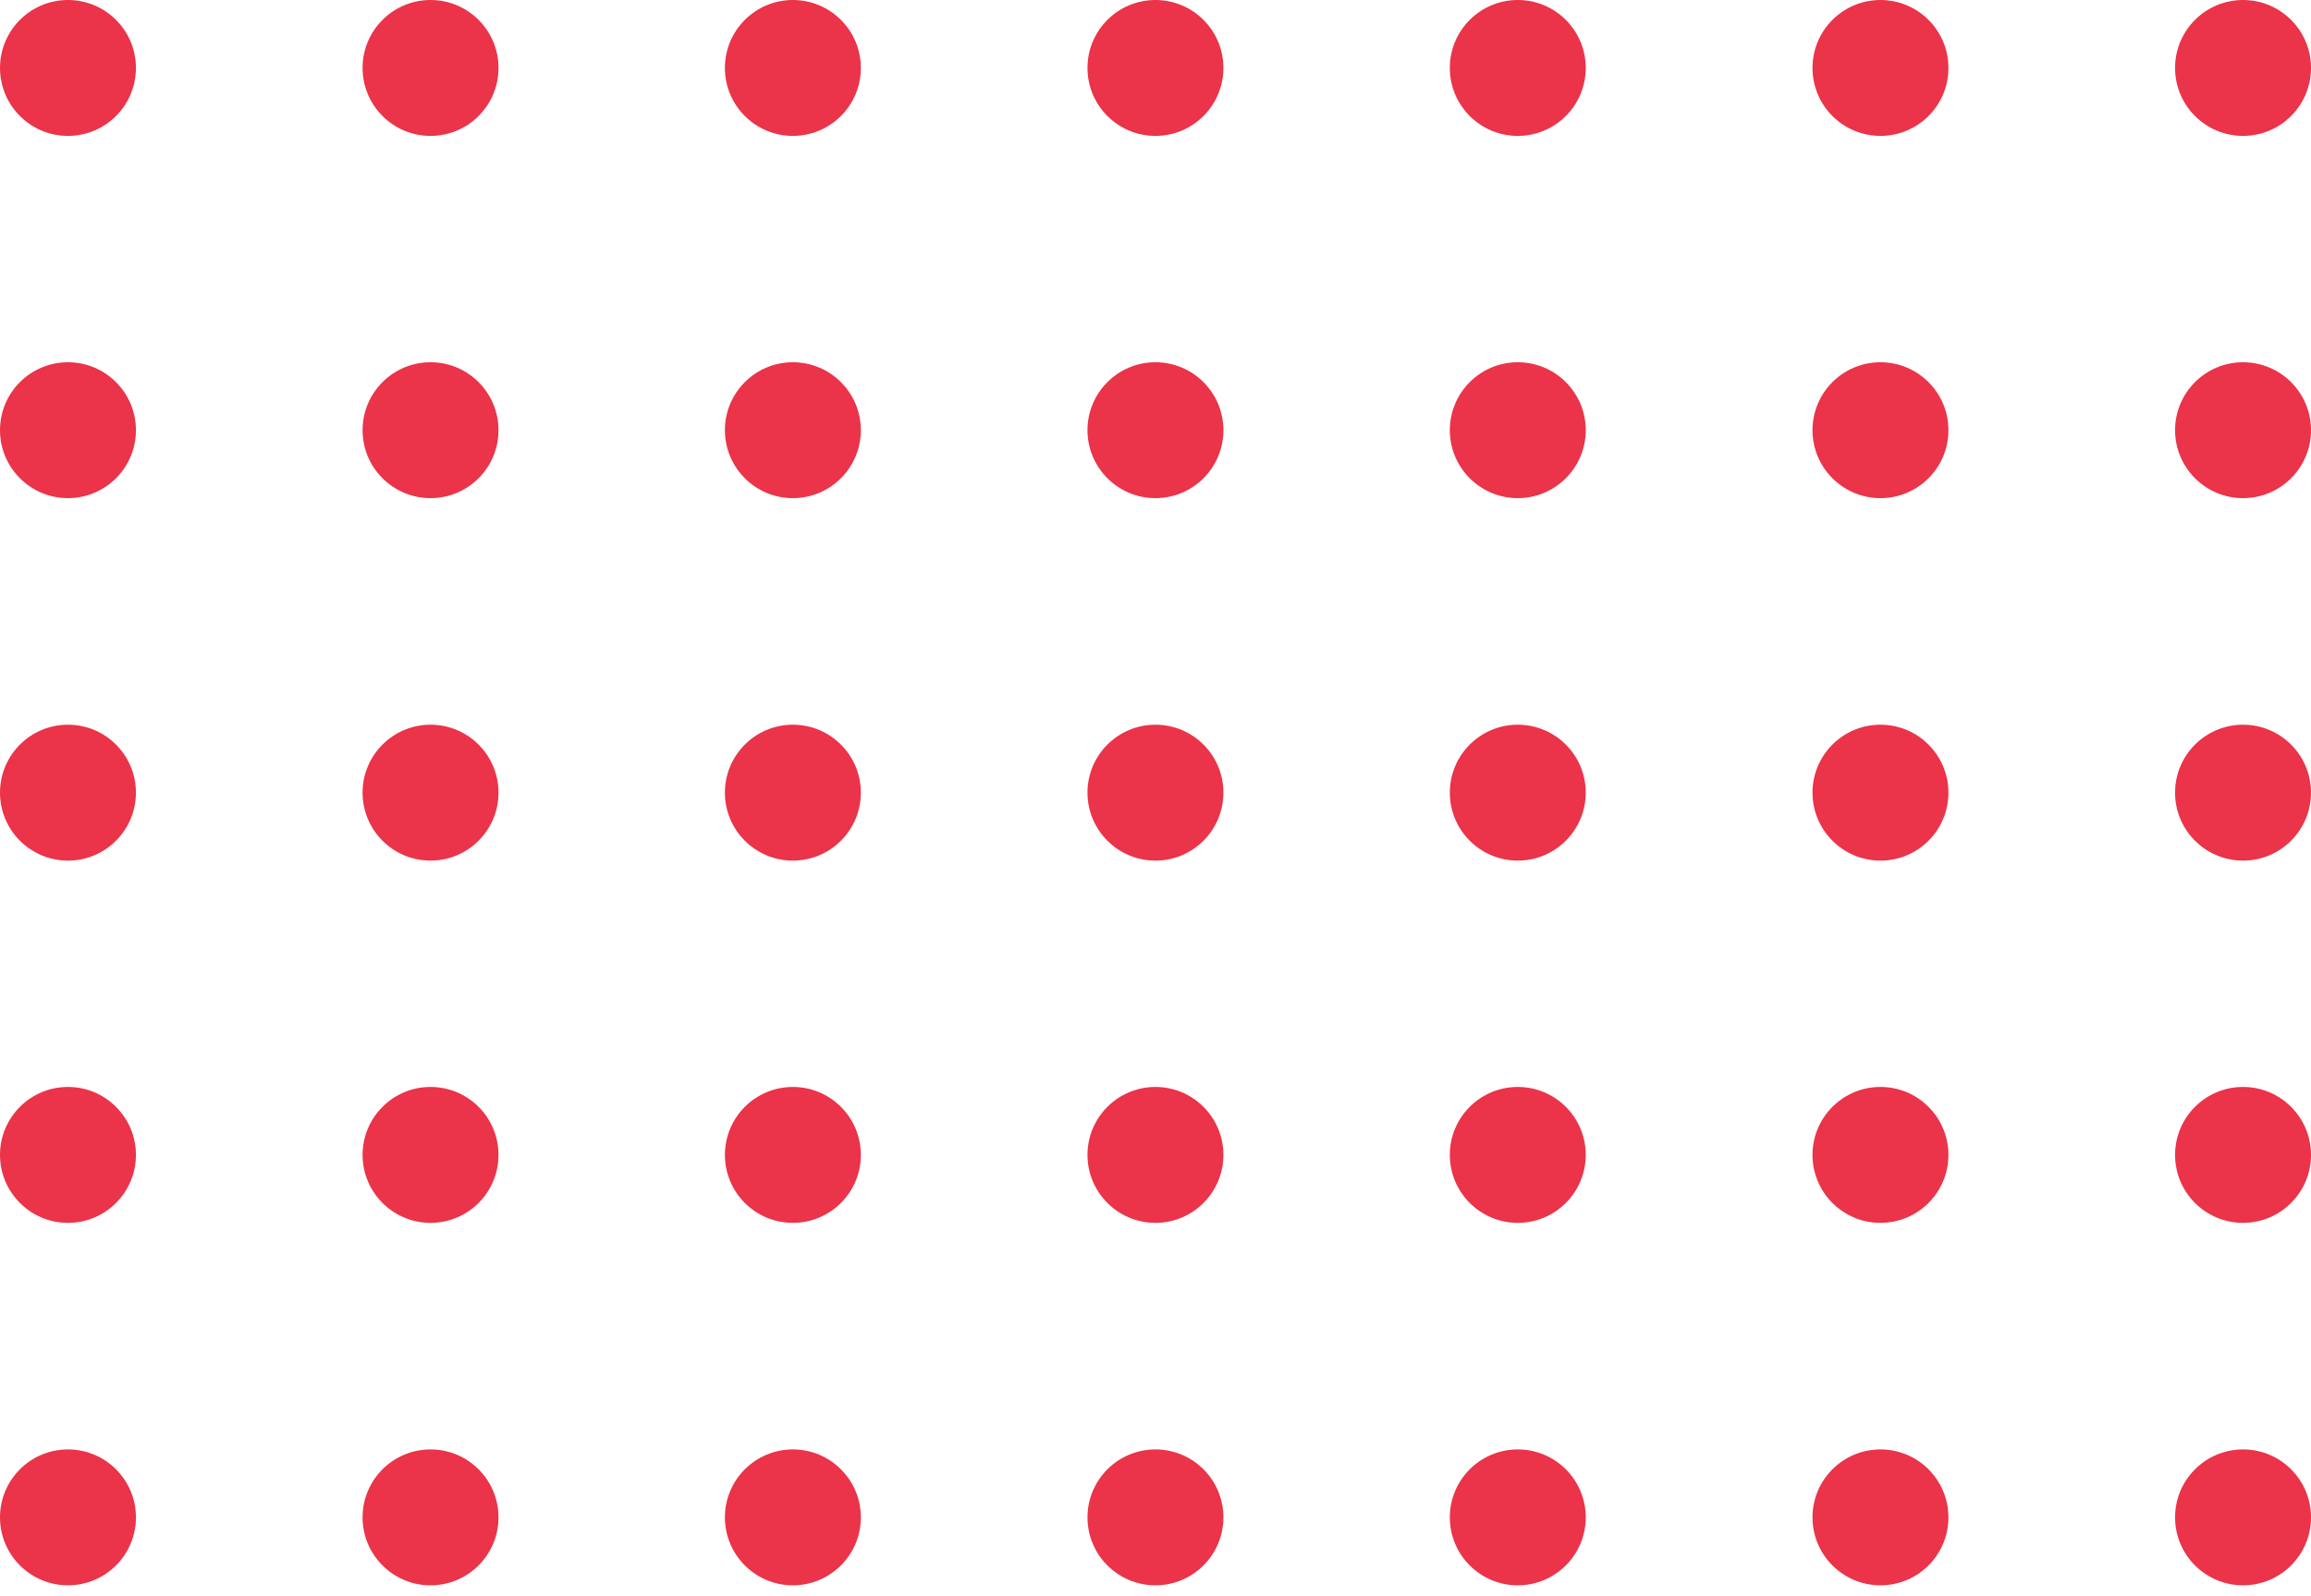 <svg width="110" height="76" viewBox="0 0 110 76" fill="none" xmlns="http://www.w3.org/2000/svg">
<path fill-rule="evenodd" clip-rule="evenodd" d="M3.235 -2.28882e-05C5.022 -2.28882e-05 6.47 1.448 6.47 3.235C6.47 5.022 5.022 6.47 3.235 6.47C1.448 6.47 0 5.022 0 3.235C0 1.448 1.448 -2.28882e-05 3.235 -2.28882e-05ZM23.728 3.235C23.728 1.448 22.279 -2.28882e-05 20.493 -2.28882e-05C18.706 -2.28882e-05 17.258 1.448 17.258 3.235C17.258 5.022 18.706 6.47 20.493 6.47C22.279 6.47 23.728 5.022 23.728 3.235ZM37.739 -2.28882e-05C39.526 -2.28882e-05 40.975 1.448 40.975 3.235C40.975 5.022 39.526 6.47 37.739 6.47C35.953 6.47 34.504 5.022 34.504 3.235C34.504 1.448 35.953 -2.28882e-05 37.739 -2.28882e-05ZM58.232 3.235C58.232 1.448 56.784 -2.28882e-05 54.997 -2.28882e-05C53.211 -2.28882e-05 51.762 1.448 51.762 3.235C51.762 5.022 53.211 6.47 54.997 6.47C56.784 6.47 58.232 5.022 58.232 3.235ZM72.244 -2.28882e-05C74.031 -2.28882e-05 75.479 1.448 75.479 3.235C75.479 5.022 74.031 6.47 72.244 6.47C70.457 6.47 69.009 5.022 69.009 3.235C69.009 1.448 70.457 -2.28882e-05 72.244 -2.28882e-05ZM92.742 3.235C92.742 1.448 91.294 -2.28882e-05 89.507 -2.28882e-05C87.72 -2.28882e-05 86.272 1.448 86.272 3.235C86.272 5.022 87.72 6.47 89.507 6.47C91.294 6.47 92.742 5.022 92.742 3.235ZM106.765 69.009C108.552 69.009 110 70.457 110 72.244C110 74.031 108.552 75.479 106.765 75.479C104.978 75.479 103.53 74.031 103.53 72.244C103.53 70.457 104.978 69.009 106.765 69.009ZM110 54.987C110 53.2 108.552 51.751 106.765 51.751C104.978 51.751 103.53 53.2 103.53 54.987C103.53 56.773 104.978 58.222 106.765 58.222C108.552 58.222 110 56.773 110 54.987ZM106.765 34.504C108.552 34.504 110 35.953 110 37.739C110 39.526 108.552 40.975 106.765 40.975C104.978 40.975 103.53 39.526 103.53 37.739C103.53 35.953 104.978 34.504 106.765 34.504ZM110 20.482C110 18.695 108.552 17.247 106.765 17.247C104.978 17.247 103.53 18.695 103.53 20.482C103.53 22.268 104.978 23.717 106.765 23.717C108.552 23.717 110 22.268 110 20.482ZM110 3.235C110 1.448 108.552 -2.28882e-05 106.765 -2.28882e-05C104.978 -2.28882e-05 103.53 1.448 103.53 3.235C103.53 5.022 104.978 6.47 106.765 6.47C108.552 6.47 110 5.022 110 3.235ZM89.507 17.247C91.294 17.247 92.742 18.695 92.742 20.482C92.742 22.268 91.294 23.717 89.507 23.717C87.72 23.717 86.272 22.268 86.272 20.482C86.272 18.695 87.72 17.247 89.507 17.247ZM92.742 37.739C92.742 35.953 91.294 34.504 89.507 34.504C87.72 34.504 86.272 35.953 86.272 37.739C86.272 39.526 87.72 40.975 89.507 40.975C91.294 40.975 92.742 39.526 92.742 37.739ZM89.507 51.751C91.294 51.751 92.742 53.2 92.742 54.987C92.742 56.773 91.294 58.222 89.507 58.222C87.72 58.222 86.272 56.773 86.272 54.987C86.272 53.2 87.72 51.751 89.507 51.751ZM92.742 72.244C92.742 70.457 91.294 69.009 89.507 69.009C87.72 69.009 86.272 70.457 86.272 72.244C86.272 74.031 87.72 75.479 89.507 75.479C91.294 75.479 92.742 74.031 92.742 72.244ZM75.479 20.482C75.479 18.695 74.031 17.247 72.244 17.247C70.457 17.247 69.009 18.695 69.009 20.482C69.009 22.268 70.457 23.717 72.244 23.717C74.031 23.717 75.479 22.268 75.479 20.482ZM72.244 34.504C74.031 34.504 75.479 35.953 75.479 37.739C75.479 39.526 74.031 40.975 72.244 40.975C70.457 40.975 69.009 39.526 69.009 37.739C69.009 35.953 70.457 34.504 72.244 34.504ZM75.479 54.987C75.479 53.2 74.031 51.751 72.244 51.751C70.457 51.751 69.009 53.2 69.009 54.987C69.009 56.773 70.457 58.222 72.244 58.222C74.031 58.222 75.479 56.773 75.479 54.987ZM72.244 69.009C74.031 69.009 75.479 70.457 75.479 72.244C75.479 74.031 74.031 75.479 72.244 75.479C70.457 75.479 69.009 74.031 69.009 72.244C69.009 70.457 70.457 69.009 72.244 69.009ZM54.997 17.247C56.784 17.247 58.232 18.695 58.232 20.482C58.232 22.268 56.784 23.717 54.997 23.717C53.211 23.717 51.762 22.268 51.762 20.482C51.762 18.695 53.211 17.247 54.997 17.247ZM58.232 37.739C58.232 35.953 56.784 34.504 54.997 34.504C53.211 34.504 51.762 35.953 51.762 37.739C51.762 39.526 53.211 40.975 54.997 40.975C56.784 40.975 58.232 39.526 58.232 37.739ZM54.997 51.751C56.784 51.751 58.232 53.2 58.232 54.987C58.232 56.773 56.784 58.222 54.997 58.222C53.211 58.222 51.762 56.773 51.762 54.987C51.762 53.2 53.211 51.751 54.997 51.751ZM58.232 72.244C58.232 70.457 56.784 69.009 54.997 69.009C53.211 69.009 51.762 70.457 51.762 72.244C51.762 74.031 53.211 75.479 54.997 75.479C56.784 75.479 58.232 74.031 58.232 72.244ZM40.975 20.482C40.975 18.695 39.526 17.247 37.739 17.247C35.953 17.247 34.504 18.695 34.504 20.482C34.504 22.268 35.953 23.717 37.739 23.717C39.526 23.717 40.975 22.268 40.975 20.482ZM37.739 34.504C39.526 34.504 40.975 35.953 40.975 37.739C40.975 39.526 39.526 40.975 37.739 40.975C35.953 40.975 34.504 39.526 34.504 37.739C34.504 35.953 35.953 34.504 37.739 34.504ZM40.975 54.987C40.975 53.2 39.526 51.751 37.739 51.751C35.953 51.751 34.504 53.2 34.504 54.987C34.504 56.773 35.953 58.222 37.739 58.222C39.526 58.222 40.975 56.773 40.975 54.987ZM37.739 69.009C39.526 69.009 40.975 70.457 40.975 72.244C40.975 74.031 39.526 75.479 37.739 75.479C35.953 75.479 34.504 74.031 34.504 72.244C34.504 70.457 35.953 69.009 37.739 69.009ZM20.493 17.247C22.279 17.247 23.728 18.695 23.728 20.482C23.728 22.268 22.279 23.717 20.493 23.717C18.706 23.717 17.258 22.268 17.258 20.482C17.258 18.695 18.706 17.247 20.493 17.247ZM23.728 37.739C23.728 35.953 22.279 34.504 20.493 34.504C18.706 34.504 17.258 35.953 17.258 37.739C17.258 39.526 18.706 40.975 20.493 40.975C22.279 40.975 23.728 39.526 23.728 37.739ZM20.493 51.751C22.279 51.751 23.728 53.2 23.728 54.987C23.728 56.773 22.279 58.222 20.493 58.222C18.706 58.222 17.258 56.773 17.258 54.987C17.258 53.2 18.706 51.751 20.493 51.751ZM23.728 72.244C23.728 70.457 22.279 69.009 20.493 69.009C18.706 69.009 17.258 70.457 17.258 72.244C17.258 74.031 18.706 75.479 20.493 75.479C22.279 75.479 23.728 74.031 23.728 72.244ZM6.47 20.482C6.47 18.695 5.022 17.247 3.235 17.247C1.448 17.247 0 18.695 0 20.482C0 22.268 1.448 23.717 3.235 23.717C5.022 23.717 6.47 22.268 6.47 20.482ZM3.235 34.504C5.022 34.504 6.47 35.953 6.47 37.739C6.47 39.526 5.022 40.975 3.235 40.975C1.448 40.975 0 39.526 0 37.739C0 35.953 1.448 34.504 3.235 34.504ZM6.47 54.987C6.47 53.2 5.022 51.751 3.235 51.751C1.448 51.751 0 53.2 0 54.987C0 56.773 1.448 58.222 3.235 58.222C5.022 58.222 6.47 56.773 6.47 54.987ZM3.235 69.009C5.022 69.009 6.47 70.457 6.47 72.244C6.47 74.031 5.022 75.479 3.235 75.479C1.448 75.479 0 74.031 0 72.244C0 70.457 1.448 69.009 3.235 69.009Z" fill="#EB3349"/>
</svg>
